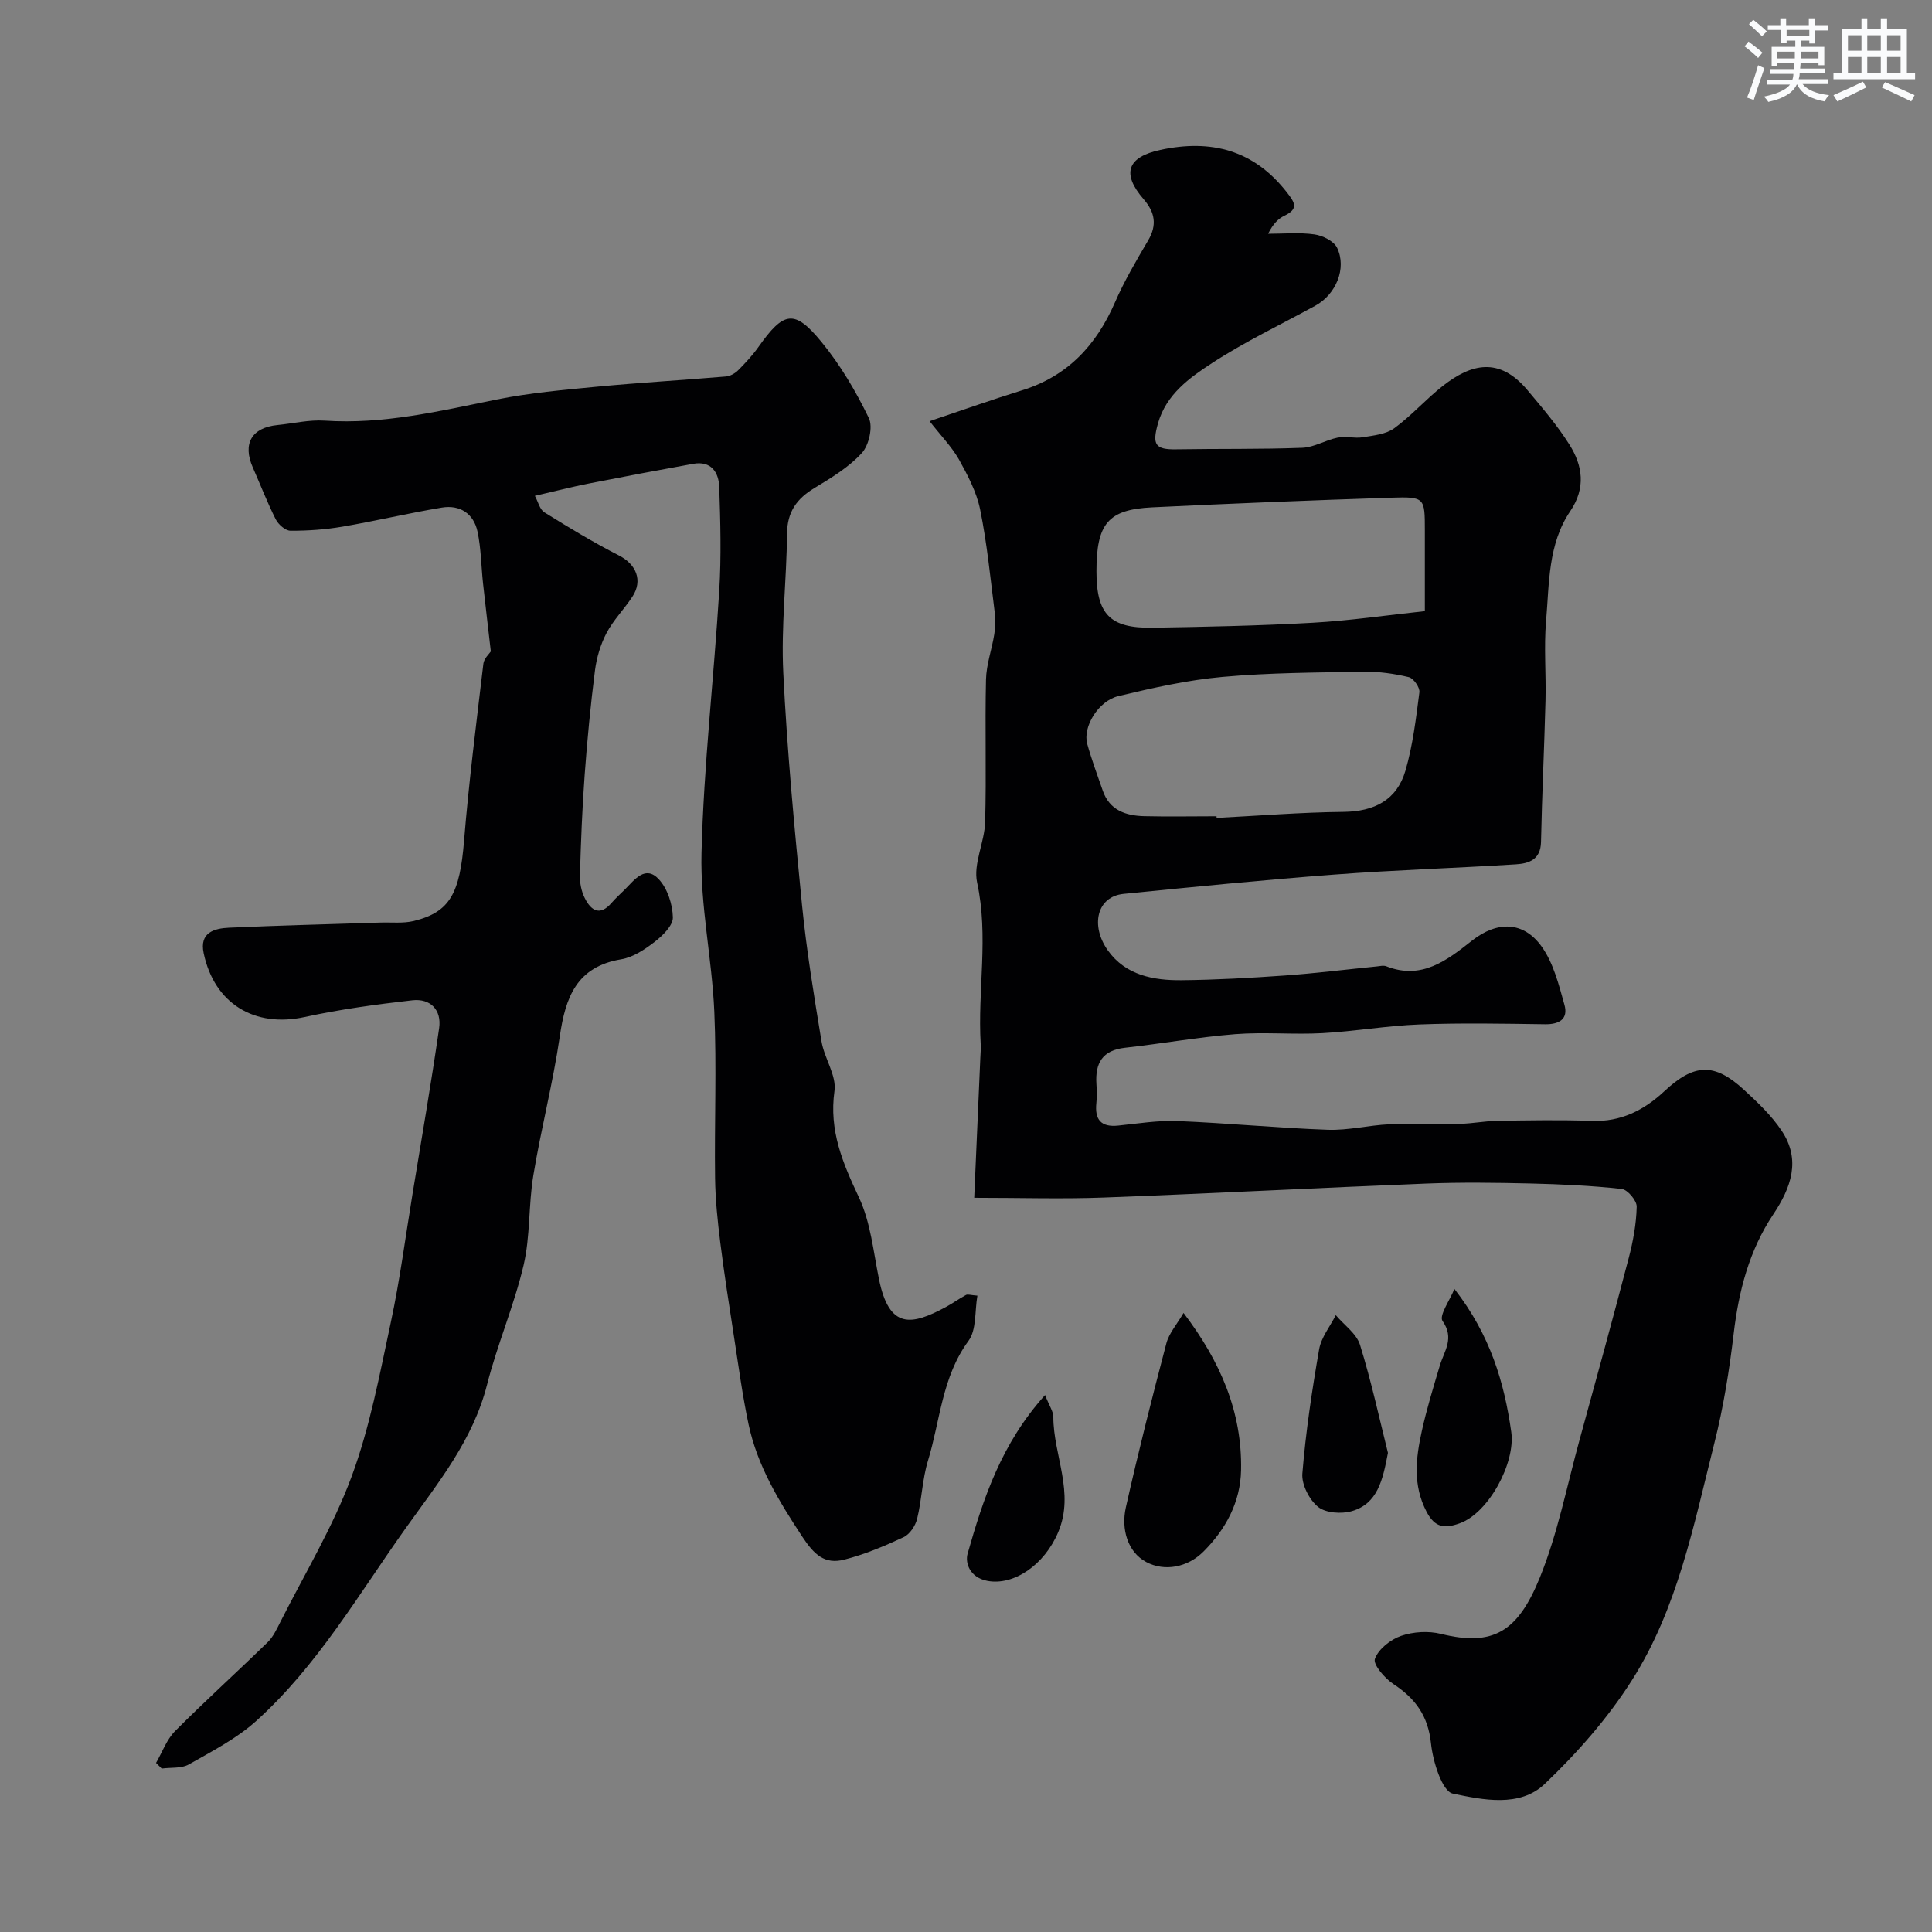 <svg enable-background="new 0 0 400 400" viewBox="0 0 400 400" xmlns="http://www.w3.org/2000/svg"><rect x="0" y="0" width="400" height="400" fill="#808080" stroke="none"/><g fill="#010103"><path d="m192.46 87.2c7.12-2.39 13.07-4.51 19.09-6.37 9.46-2.92 15.42-9.33 19.29-18.22 1.93-4.44 4.42-8.66 6.88-12.85 1.87-3.19 1.4-5.81-.93-8.5-4.62-5.32-3.42-8.74 3.43-10.22 10.49-2.27 19.36-.01 26.21 8.78 1.64 2.1 2.5 3.41-.5 4.84-1.27.61-2.34 1.65-3.38 3.74 3.2 0 6.45-.31 9.59.13 1.71.24 4.02 1.38 4.69 2.77 2.05 4.27-.25 9.67-4.5 11.99-7.16 3.92-14.58 7.44-21.4 11.89-4.66 3.04-9.47 6.46-11.18 12.47-1.26 4.44-.56 5.46 3.81 5.38 8.69-.15 17.38.01 26.06-.32 2.46-.09 4.83-1.6 7.31-2.1 1.68-.34 3.53.2 5.23-.08 2.23-.37 4.78-.61 6.5-1.86 3.58-2.61 6.56-6.03 10.06-8.77 5.84-4.57 11.65-6.12 17.52.87 3.05 3.64 6.17 7.28 8.69 11.28 2.75 4.35 3.43 8.98.18 13.77-4.64 6.84-4.34 14.97-5.01 22.73-.47 5.46.02 10.99-.12 16.49-.25 9.77-.73 19.53-.93 29.3-.08 3.67-2.53 4.44-5.2 4.61-12.52.79-25.06 1.17-37.57 2.12-14.57 1.1-29.12 2.55-43.66 4-5.58.56-6.87 6.61-3.26 11.69 3.67 5.16 9.45 6.24 15.3 6.18 7.1-.07 14.2-.47 21.29-.97 6.38-.45 12.73-1.25 19.09-1.88.66-.07 1.41-.26 1.98-.03 7.32 2.87 12.53-1.21 17.74-5.31 5.22-4.1 10.65-4.05 14.44 1.25 2.43 3.4 3.54 7.88 4.7 12.03.82 2.91-1.02 4.07-4 4.03-8.66-.12-17.34-.29-25.99.04-6.71.25-13.39 1.43-20.1 1.8-6.01.33-12.08-.26-18.07.21-7.64.61-15.22 1.97-22.85 2.82-4.65.52-6.16 3.18-5.89 7.45.08 1.33.13 2.68-.01 4-.35 3.4.92 5.03 4.51 4.66 4.09-.42 8.21-1.1 12.3-.94 10.38.42 20.73 1.44 31.11 1.81 4.22.15 8.48-.95 12.73-1.14 4.89-.22 9.8.01 14.7-.1 2.58-.06 5.14-.58 7.72-.62 6.5-.09 13-.22 19.49.02 6.03.23 10.81-2.21 15.02-6.13 6.16-5.75 10.33-5.98 16.47-.34 2.84 2.61 5.73 5.35 7.85 8.53 4.02 6.04 1.92 11.79-1.76 17.3-4.98 7.46-7.14 15.83-8.19 24.69-.9 7.6-2.12 15.22-3.99 22.63-4.26 16.88-7.61 34.24-17.1 49.16-4.98 7.83-11.31 15.03-18.04 21.44-5.17 4.92-12.82 3.29-19.03 1.99-2.2-.46-4.12-6.65-4.51-10.4-.6-5.71-3.23-9.28-7.78-12.28-1.78-1.17-4.25-4.04-3.83-5.21.73-2.03 3.23-4 5.42-4.76 2.52-.87 5.67-1.06 8.27-.41 10.82 2.67 15.9-.46 20.46-11.67 3.7-9.11 5.59-18.96 8.22-28.5 3.45-12.55 6.9-25.1 10.19-37.69.9-3.45 1.56-7.04 1.64-10.59.03-1.26-1.89-3.54-3.11-3.67-6.25-.69-12.56-.98-18.85-1.13-7.16-.17-14.34-.27-21.49.01-22.3.88-44.6 2.06-66.9 2.9-8.6.32-17.22.05-26.81.05.4-9.11.83-18.98 1.26-28.85.04-1 .14-2 .08-3-.66-11.11 1.69-22.24-.74-33.42-.84-3.86 1.54-8.31 1.66-12.52.28-9.82-.05-19.66.18-29.49.07-3.15 1.22-6.26 1.72-9.42.23-1.46.27-3 .09-4.47-.9-7.12-1.59-14.3-3.02-21.32-.74-3.65-2.61-7.17-4.45-10.48-1.54-2.64-3.75-4.89-6.02-7.82zm59.41 81.8c.01.11.01.23.02.34 8.75-.45 17.5-1.16 26.26-1.25 6.38-.07 11.05-2.44 12.83-8.52 1.53-5.26 2.19-10.79 2.89-16.24.13-.98-1.21-2.9-2.18-3.13-3-.72-6.16-1.17-9.24-1.12-9.79.16-19.62.19-29.36 1.07-7.24.65-14.44 2.27-21.54 3.97-4.2 1.01-7.41 6.42-6.45 9.89.91 3.28 2.1 6.48 3.22 9.7 1.41 4.06 4.77 5.17 8.56 5.27 4.99.12 9.99.02 14.99.02zm43.13-42.47c0-6.41 0-11.56 0-16.7 0-6.81-.01-7.01-6.96-6.79-16.51.54-33.01 1.2-49.5 2-9.14.44-11.53 3.38-11.53 13.25 0 8.87 2.77 11.81 11.59 11.67 11.08-.18 22.17-.41 33.23-1.03 7.63-.43 15.22-1.55 23.17-2.4z"/><path d="m32.31 364.99c1.29-2.22 2.19-4.84 3.95-6.6 6.24-6.27 12.82-12.21 19.16-18.39 1.13-1.1 1.86-2.68 2.59-4.12 5.04-10 10.91-19.7 14.77-30.13 3.81-10.27 5.83-21.23 8.14-32 1.88-8.77 3.03-17.7 4.49-26.56 1.87-11.44 3.86-22.86 5.51-34.33.54-3.75-1.79-6.19-5.56-5.76-7.46.85-14.93 1.86-22.26 3.46-10.36 2.26-18.7-2.71-20.93-13.2-.92-4.3 2.18-5.15 5.28-5.29 10.42-.47 20.85-.72 31.28-1.06 2.32-.08 4.74.21 6.95-.33 7.52-1.85 9.51-5.74 10.4-16.62 1-12.25 2.55-24.45 4-36.65.13-1.1 1.25-2.08 1.54-2.54-.55-4.77-1.1-9.42-1.61-14.07-.39-3.59-.4-7.25-1.15-10.76-.8-3.71-3.63-5.57-7.38-4.95-6.89 1.15-13.7 2.77-20.59 3.95-3.54.6-7.17.86-10.76.84-1.04-.01-2.5-1.29-3.04-2.36-1.76-3.48-3.16-7.14-4.74-10.72-2.18-4.93-.25-8.27 5.11-8.8 3.26-.32 6.55-1.13 9.78-.91 12.17.81 23.81-1.99 35.57-4.37 6.87-1.39 13.91-2 20.9-2.67 8.84-.84 17.72-1.35 26.57-2.1.88-.07 1.89-.63 2.53-1.27 1.51-1.51 2.98-3.1 4.21-4.83 5.25-7.43 7.45-7.89 13.07-1.04 3.9 4.75 7.1 10.19 9.79 15.73.89 1.83.03 5.65-1.45 7.26-2.69 2.94-6.31 5.13-9.79 7.23-3.68 2.21-5.65 4.94-5.69 9.43-.09 9.6-1.25 19.24-.78 28.8.79 16.1 2.3 32.17 3.89 48.21.94 9.43 2.49 18.8 4.03 28.15.58 3.49 3.13 7.03 2.68 10.25-1.15 8.21 1.7 14.9 5.05 22.01 2.43 5.16 3 11.23 4.16 16.94 2.11 10.44 6.72 9.62 13.82 5.8 1.44-.77 2.76-1.74 4.2-2.51.37-.2.97.04 2.36.14-.57 3.25-.16 7.08-1.85 9.37-5.51 7.49-5.84 16.5-8.39 24.83-1.18 3.87-1.27 8.06-2.24 12.01-.35 1.44-1.53 3.21-2.81 3.8-3.95 1.84-8.04 3.56-12.26 4.64-4.07 1.03-6.22-.97-8.76-4.83-4.81-7.32-9.25-14.6-11.07-23.19-1.25-5.89-2.05-11.88-2.97-17.83-1.02-6.61-2.06-13.22-2.89-19.85-.55-4.4-1.01-8.84-1.07-13.26-.15-11.5.34-23.02-.16-34.49-.48-10.99-2.93-21.96-2.65-32.89.46-18.09 2.56-36.14 3.67-54.23.44-7.14.24-14.33 0-21.49-.1-3.05-1.67-5.48-5.4-4.81-7.21 1.3-14.42 2.66-21.61 4.08-3.51.69-6.98 1.59-11.16 2.55.66 1.19 1 2.81 1.96 3.41 5.05 3.14 10.16 6.23 15.46 8.94 3.54 1.81 4.98 5.15 2.78 8.51-1.7 2.59-3.96 4.86-5.38 7.57-1.24 2.36-2.04 5.09-2.38 7.74-.91 7.17-1.6 14.37-2.13 21.58-.51 6.92-.78 13.86-.98 20.8-.05 1.57.29 3.31.99 4.71 1.28 2.57 3.12 3.85 5.57 1 .87-1.01 1.88-1.89 2.82-2.84 1.97-1.99 4.17-5 6.93-2.06 1.81 1.93 2.87 5.2 2.93 7.91.04 1.69-2.11 3.79-3.77 5.07-2.04 1.58-4.46 3.2-6.92 3.61-9.25 1.53-11.55 7.88-12.72 15.95-1.41 9.66-3.89 19.16-5.48 28.8-1.02 6.15-.61 12.58-2.02 18.6-1.97 8.37-5.44 16.37-7.56 24.72-2.92 11.52-10.17 20.35-16.82 29.68-9.79 13.75-18.3 28.52-30.98 39.95-4.06 3.66-9.13 6.26-13.93 8.99-1.54.88-3.73.6-5.63.86-.41-.4-.79-.79-1.17-1.17z"/><path d="m245.04 271.83c7.61 10.01 12.15 20.49 11.91 32.55-.13 6.63-3.17 12.24-7.79 16.86-3.32 3.32-8.08 4.15-11.81 2.18-3.92-2.07-5.25-6.87-4.26-11.3 2.55-11.38 5.42-22.7 8.39-33.98.55-2.1 2.17-3.92 3.56-6.31z"/><path d="m301.12 266.86c7.46 9.58 10.33 19.42 11.77 29.62.9 6.37-4.65 16.75-10.69 18.91-3.1 1.11-5.1.93-6.84-2.39-2.89-5.52-2.23-11.07-1-16.66 1.01-4.6 2.4-9.12 3.75-13.64.9-3.01 3.08-5.6.55-9.21-.77-1.09 1.55-4.36 2.46-6.63z"/><path d="m287.36 300.8c-1.08 5.69-2.15 10.51-7.46 12.06-2.14.62-5.41.41-7-.87-1.82-1.47-3.44-4.63-3.26-6.9.7-8.61 1.99-17.19 3.47-25.71.43-2.49 2.26-4.73 3.45-7.09 1.72 2.04 4.29 3.81 5.02 6.16 2.36 7.6 4.04 15.4 5.78 22.35z"/><path d="m216.37 288.83c.88 2.26 1.71 3.4 1.71 4.53.01 7.95 4.47 15.63 1.02 23.83-2.87 6.84-9.25 11.15-14.69 10.11-3.68-.71-4.61-3.76-4.08-5.62 3.25-11.41 6.93-22.72 16.04-32.85z"/></g><path d="m361.2 9.6.8-1c.9.7 1.9 1.4 2.9 2.3l-.9 1.1c-1-1-2-1.8-2.8-2.4zm.5 10.6c.9-2.1 1.6-4.3 2.3-6.7.4.2.8.4 1.3.6-.7 2.1-1.5 4.3-2.2 6.6zm.4-15.2.9-.9c1 .8 2 1.6 2.8 2.4l-1 1c-.9-.9-1.8-1.7-2.7-2.5zm12.5-1.2h1.2v1.4h2.7v1.1h-2.7v2.7h-1.2v-.6h-1.8v1.3h4.9v3.8h-1.2v-.5h-3.7c0 .4-.1.9-.1 1.2h5.1v1h-5.2c0 .5-.1.9-.2 1.2h6v1h-5.2c1.1 1.3 2.9 2 5.5 2.3-.4.4-.7.8-.9 1.3-2.9-.5-4.8-1.6-5.7-3.5h-.1c-.8 1.7-2.7 2.9-5.9 3.6-.2-.4-.6-.8-.9-1.1 2.8-.6 4.6-1.4 5.4-2.5h-4.8v-1h5.3c.1-.3.2-.7.2-1.2h-4.9v-1h5c0-.4 0-.8.1-1.2h-3.5v.5h-1.2v-3.9h4.9v-1.3h-1.8v.5h-1.2v-2.7h-2.7v-1h2.6v-1.4h1.2v1.4h4.7v-1.4zm-6.6 8.3h3.6c0-.4 0-.9 0-1.4h-3.6zm1.9-4.6h4.7v-1.3h-4.7zm6.6 3.2h-3.7v1.4h3.7z" fill="#fafbfc"/><path d="m385.3 3.8h1.3v2.2h2.8v-2.2h1.3v2.2h4.1v9.1h1.7v1.3h-16.9v-1.3h1.7v-9.1h4.1v-2.2zm.4 13.1.7 1.2c-1.8.9-3.8 1.9-6 2.9-.2-.4-.5-.8-.8-1.3 2.3-1 4.3-1.9 6.1-2.8zm-3.1-6.4h2.8v-3.2h-2.8zm0 4.6h2.8v-3.3h-2.8zm4-4.6h2.8v-3.2h-2.8zm0 4.6h2.8v-3.3h-2.8zm3.7 1.9c2.1.9 4.1 1.8 6.1 2.7l-.7 1.3c-2.2-1.1-4.2-2-6.1-2.9zm3.2-9.7h-2.8v3.2h2.8zm-2.8 7.8h2.8v-3.3h-2.8z" fill="#fafbfc"/></svg>